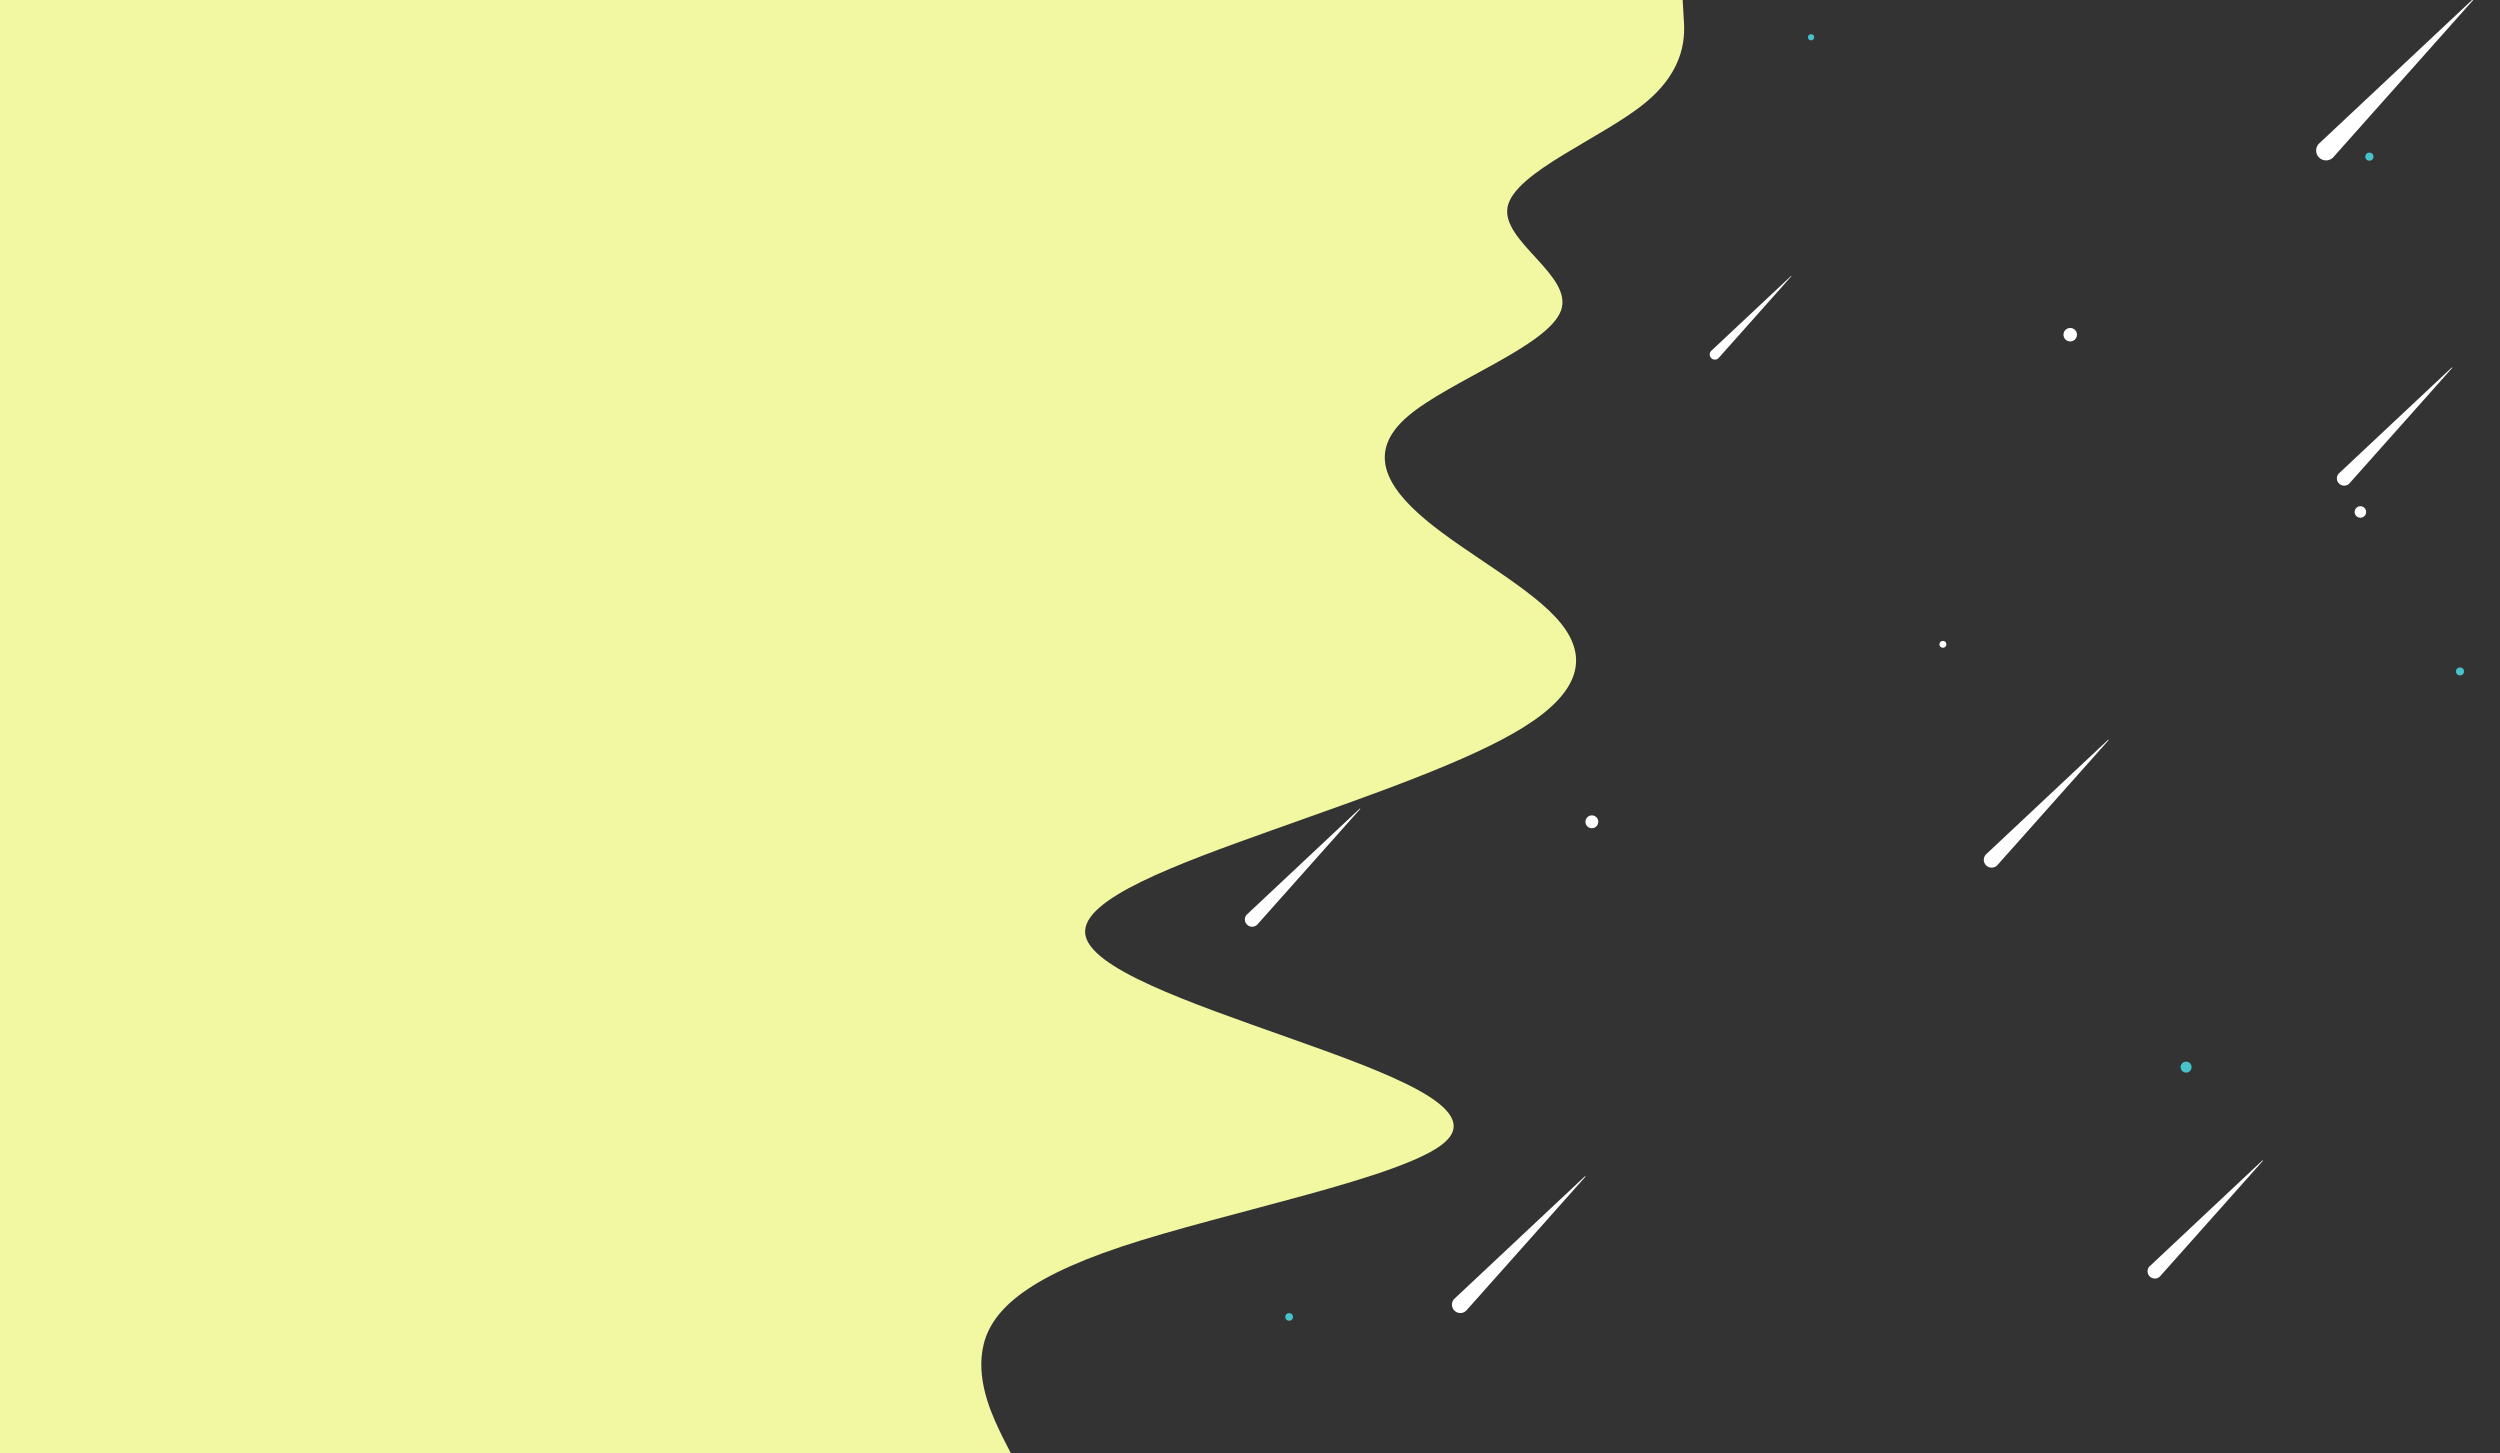 <svg id="visual" xmlns="http://www.w3.org/2000/svg" viewBox="0 0 774.06 450"><rect x="0" y="0" width="774.06" height="450" fill="#333333" stroke="none"/><defs><style>.cls-1{fill:#f2f7a1;}.cls-2{fill:#46c2cb;}.cls-3{fill:#fff;}</style></defs><title>backgroundiss</title><path class="cls-1" d="M521,0l.3,5.3c.4,5.4,1,16-12.1,26.7S469,53.3,466.8,64s20.5,21.3,16.5,32.2S448.7,118,436,128.8s-7.3,21.5,5.5,32.2,33.2,21.3,41.8,32,5.7,21.3-11.3,32-48,21.3-78,32-59,21.3-58,32,32,21.3,62.7,32.2,61,21.8,48.5,32.6-67.9,21.5-100,32.2-41.2,21.3-43,32,3.5,21.3,6.1,26.7L313,450H0V0Z"/><circle class="cls-2" cx="560.75" cy="11.54" r="0.96"/><circle class="cls-2" cx="733.62" cy="48.51" r="1.26"/><circle class="cls-2" cx="761.68" cy="207.89" r="1.24"/><circle class="cls-3" cx="601.57" cy="199.5" r="1.06"/><circle class="cls-3" cx="640.99" cy="103.63" r="2.09"/><circle class="cls-3" cx="730.83" cy="158.52" r="1.78"/><circle class="cls-3" cx="492.88" cy="254.45" r="1.99"/><circle class="cls-2" cx="399.15" cy="407.75" r="1.19"/><circle class="cls-2" cx="676.87" cy="330.41" r="1.7"/><g id="Layer_1-2" data-name="Layer 1-2"><path class="cls-3" d="M718,44.48,765.58-.16a.13.13,0,0,1,.18,0,.14.14,0,0,1,0,.17L722.39,48.74a3.06,3.06,0,0,1-4.57-4.06Z"/></g><g id="Layer_1-2-2" data-name="Layer 1-2"><path class="cls-3" d="M529.88,108.59l24.69-23.16a.06.06,0,1,1,.09.09l-22.5,25.29a1.59,1.59,0,0,1-2.38-2.11Z"/></g><g id="Layer_1-2-3" data-name="Layer 1-2"><path class="cls-3" d="M615,264.45l37.68-35.36a.11.11,0,0,1,.15,0,.12.12,0,0,1,0,.14l-34.36,38.6a2.42,2.42,0,0,1-3.62-3.22Z"/></g><g id="Layer_1-2-4" data-name="Layer 1-2"><path class="cls-3" d="M386.17,283.06,421,250.37a.09.09,0,0,1,.13,0,.11.11,0,0,1,0,.13l-31.77,35.69a2.24,2.24,0,0,1-3.34-3Z"/></g><g id="Layer_1-2-5" data-name="Layer 1-2"><path class="cls-3" d="M724.28,146.49l34.83-32.69a.11.11,0,0,1,.14,0,.11.11,0,0,1,0,.13l-31.77,35.69a2.24,2.24,0,0,1-3.35-3Z"/></g><g id="Layer_1-2-6" data-name="Layer 1-2"><path class="cls-3" d="M665.66,392l34.83-32.7a.12.12,0,0,1,.14,0,.1.1,0,0,1,0,.13l-31.77,35.69a2.24,2.24,0,1,1-3.34-3A.93.93,0,0,1,665.66,392Z"/></g><g id="Layer_1-2-7" data-name="Layer 1-2"><path class="cls-3" d="M450.38,402.07l40.33-37.85a.11.11,0,0,1,.15,0,.1.1,0,0,1,0,.14l-36.77,41.32a2.59,2.59,0,1,1-3.87-3.45Z"/></g></svg>
